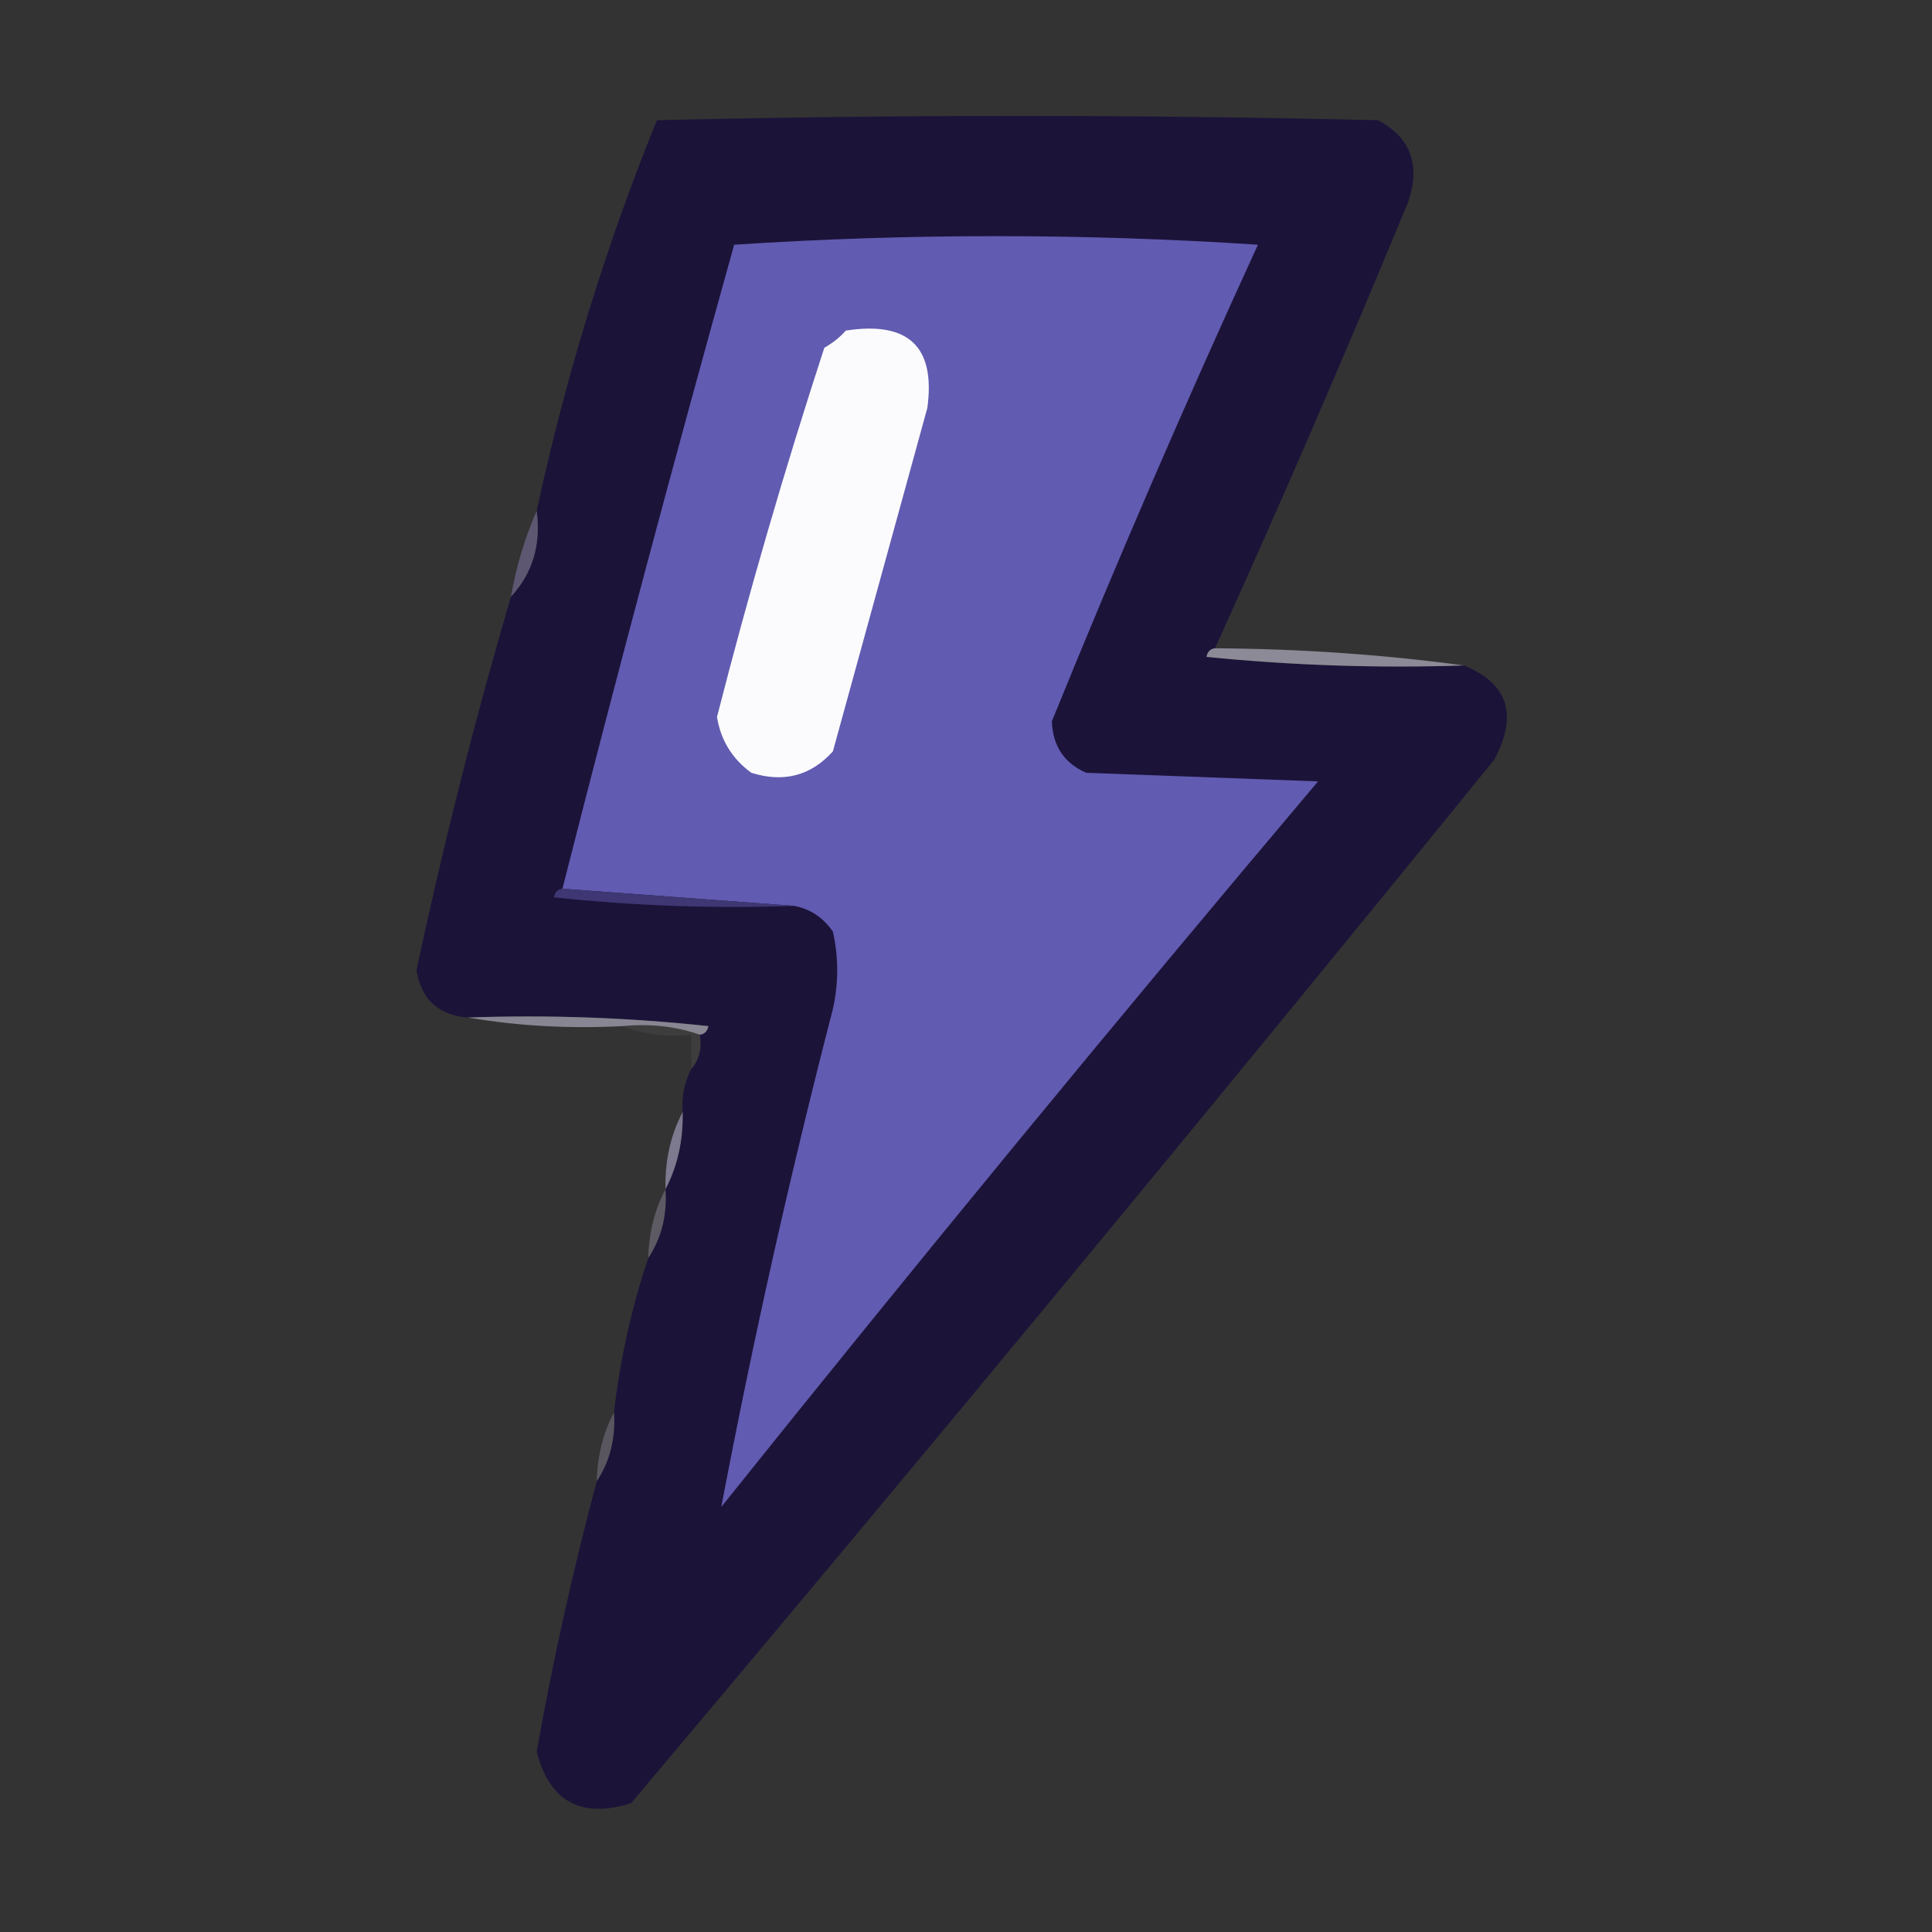 <?xml version="1.0" encoding="UTF-8"?>
<!DOCTYPE svg PUBLIC "-//W3C//DTD SVG 1.1//EN" "http://www.w3.org/Graphics/SVG/1.1/DTD/svg11.dtd">
<svg xmlns="http://www.w3.org/2000/svg" version="1.1" width="225px" height="225px" style="shape-rendering:geometricPrecision; text-rendering:geometricPrecision; image-rendering:optimizeQuality; fill-rule:evenodd; clip-rule:evenodd" xmlns:xlink="http://www.w3.org/1999/xlink">
<rect width="100%" height="100%" fill="#333333" stroke="none"/>
<g><path style="opacity:1" fill="#1c1339" d="M 141.5,75.5 C 140.957,75.56 140.624,75.893 140.5,76.5C 150.478,77.499 160.478,77.832 170.5,77.5C 175.657,79.621 176.823,83.288 174,88.5C 140.877,129.291 107.377,169.791 73.5,210C 67.671,211.82 64.004,209.82 62.5,204C 64.393,193.363 66.727,182.863 69.5,172.5C 71.04,170.162 71.706,167.495 71.5,164.5C 72.209,158.335 73.542,152.335 75.5,146.5C 77.04,144.162 77.706,141.495 77.5,138.5C 78.913,135.781 79.58,132.781 79.5,129.5C 79.366,127.708 79.699,126.042 80.5,124.5C 81.434,123.432 81.768,122.099 81.5,120.5C 82.043,120.44 82.376,120.107 82.5,119.5C 73.19,118.502 63.857,118.168 54.5,118.5C 51.075,118.243 49.075,116.41 48.5,113C 51.627,98.324 55.294,83.824 59.5,69.5C 62.024,66.761 63.024,63.428 62.5,59.5C 65.854,43.913 70.521,28.747 76.5,14C 104.5,13.333 132.5,13.333 160.5,14C 164.292,16.053 165.458,19.219 164,23.5C 156.785,40.986 149.285,58.319 141.5,75.5 Z"/></g>
<g><path style="opacity:1" fill="#615bb1" d="M 92.5,105.5 C 83.5,104.833 74.5,104.167 65.5,103.5C 71.872,78.422 78.539,53.422 85.5,28.5C 105.833,27.167 126.167,27.167 146.5,28.5C 138.08,46.837 130.08,65.338 122.5,84C 122.598,86.873 123.932,88.873 126.5,90C 135.5,90.333 144.5,90.667 153.5,91C 129.956,118.876 106.789,147.042 84,175.5C 87.685,156.091 92.018,136.758 97,117.5C 97.667,114.5 97.667,111.5 97,108.5C 95.871,106.859 94.371,105.859 92.5,105.5 Z"/></g>
<g><path style="opacity:1" fill="#fbfbfd" d="M 98.5,38.5 C 105.799,37.371 108.965,40.371 108,47.5C 104.333,60.833 100.667,74.167 97,87.5C 94.441,90.349 91.274,91.183 87.5,90C 85.274,88.38 83.94,86.214 83.5,83.5C 87.203,69.02 91.37,54.686 96,40.5C 96.995,39.934 97.828,39.267 98.5,38.5 Z"/></g>
<g><path style="opacity:1" fill="#5d5772" d="M 62.5,59.5 C 63.024,63.428 62.024,66.761 59.5,69.5C 60.13,65.952 61.13,62.619 62.5,59.5 Z"/></g>
<g><path style="opacity:0.939" fill="#92909d" d="M 141.5,75.5 C 151.359,75.557 161.026,76.224 170.5,77.5C 160.478,77.832 150.478,77.499 140.5,76.5C 140.624,75.893 140.957,75.56 141.5,75.5 Z"/></g>
<g><path style="opacity:1" fill="#3e3773" d="M 65.5,103.5 C 74.5,104.167 83.5,104.833 92.5,105.5C 83.143,105.832 73.81,105.498 64.5,104.5C 64.624,103.893 64.957,103.56 65.5,103.5 Z"/></g>
<g><path style="opacity:0.94" fill="#8e8b99" d="M 54.5,118.5 C 63.857,118.168 73.19,118.502 82.5,119.5C 82.376,120.107 82.043,120.44 81.5,120.5C 78.713,119.523 75.713,119.19 72.5,119.5C 66.31,119.823 60.31,119.49 54.5,118.5 Z"/></g>
<g><path style="opacity:0.058" fill="#eeeef0" d="M 72.5,119.5 C 75.713,119.19 78.713,119.523 81.5,120.5C 81.768,122.099 81.434,123.432 80.5,124.5C 80.5,123.167 80.5,121.833 80.5,120.5C 77.615,120.806 74.948,120.473 72.5,119.5 Z"/></g>
<g><path style="opacity:0.957" fill="#817c92" d="M 79.5,129.5 C 79.58,132.781 78.913,135.781 77.5,138.5C 77.42,135.219 78.087,132.219 79.5,129.5 Z"/></g>
<g><path style="opacity:0.502" fill="#878194" d="M 77.5,138.5 C 77.706,141.495 77.04,144.162 75.5,146.5C 75.565,143.572 76.232,140.905 77.5,138.5 Z"/></g>
<g><path style="opacity:0.451" fill="#888296" d="M 71.5,164.5 C 71.706,167.495 71.04,170.162 69.5,172.5C 69.565,169.572 70.232,166.905 71.5,164.5 Z"/></g>
</svg>
